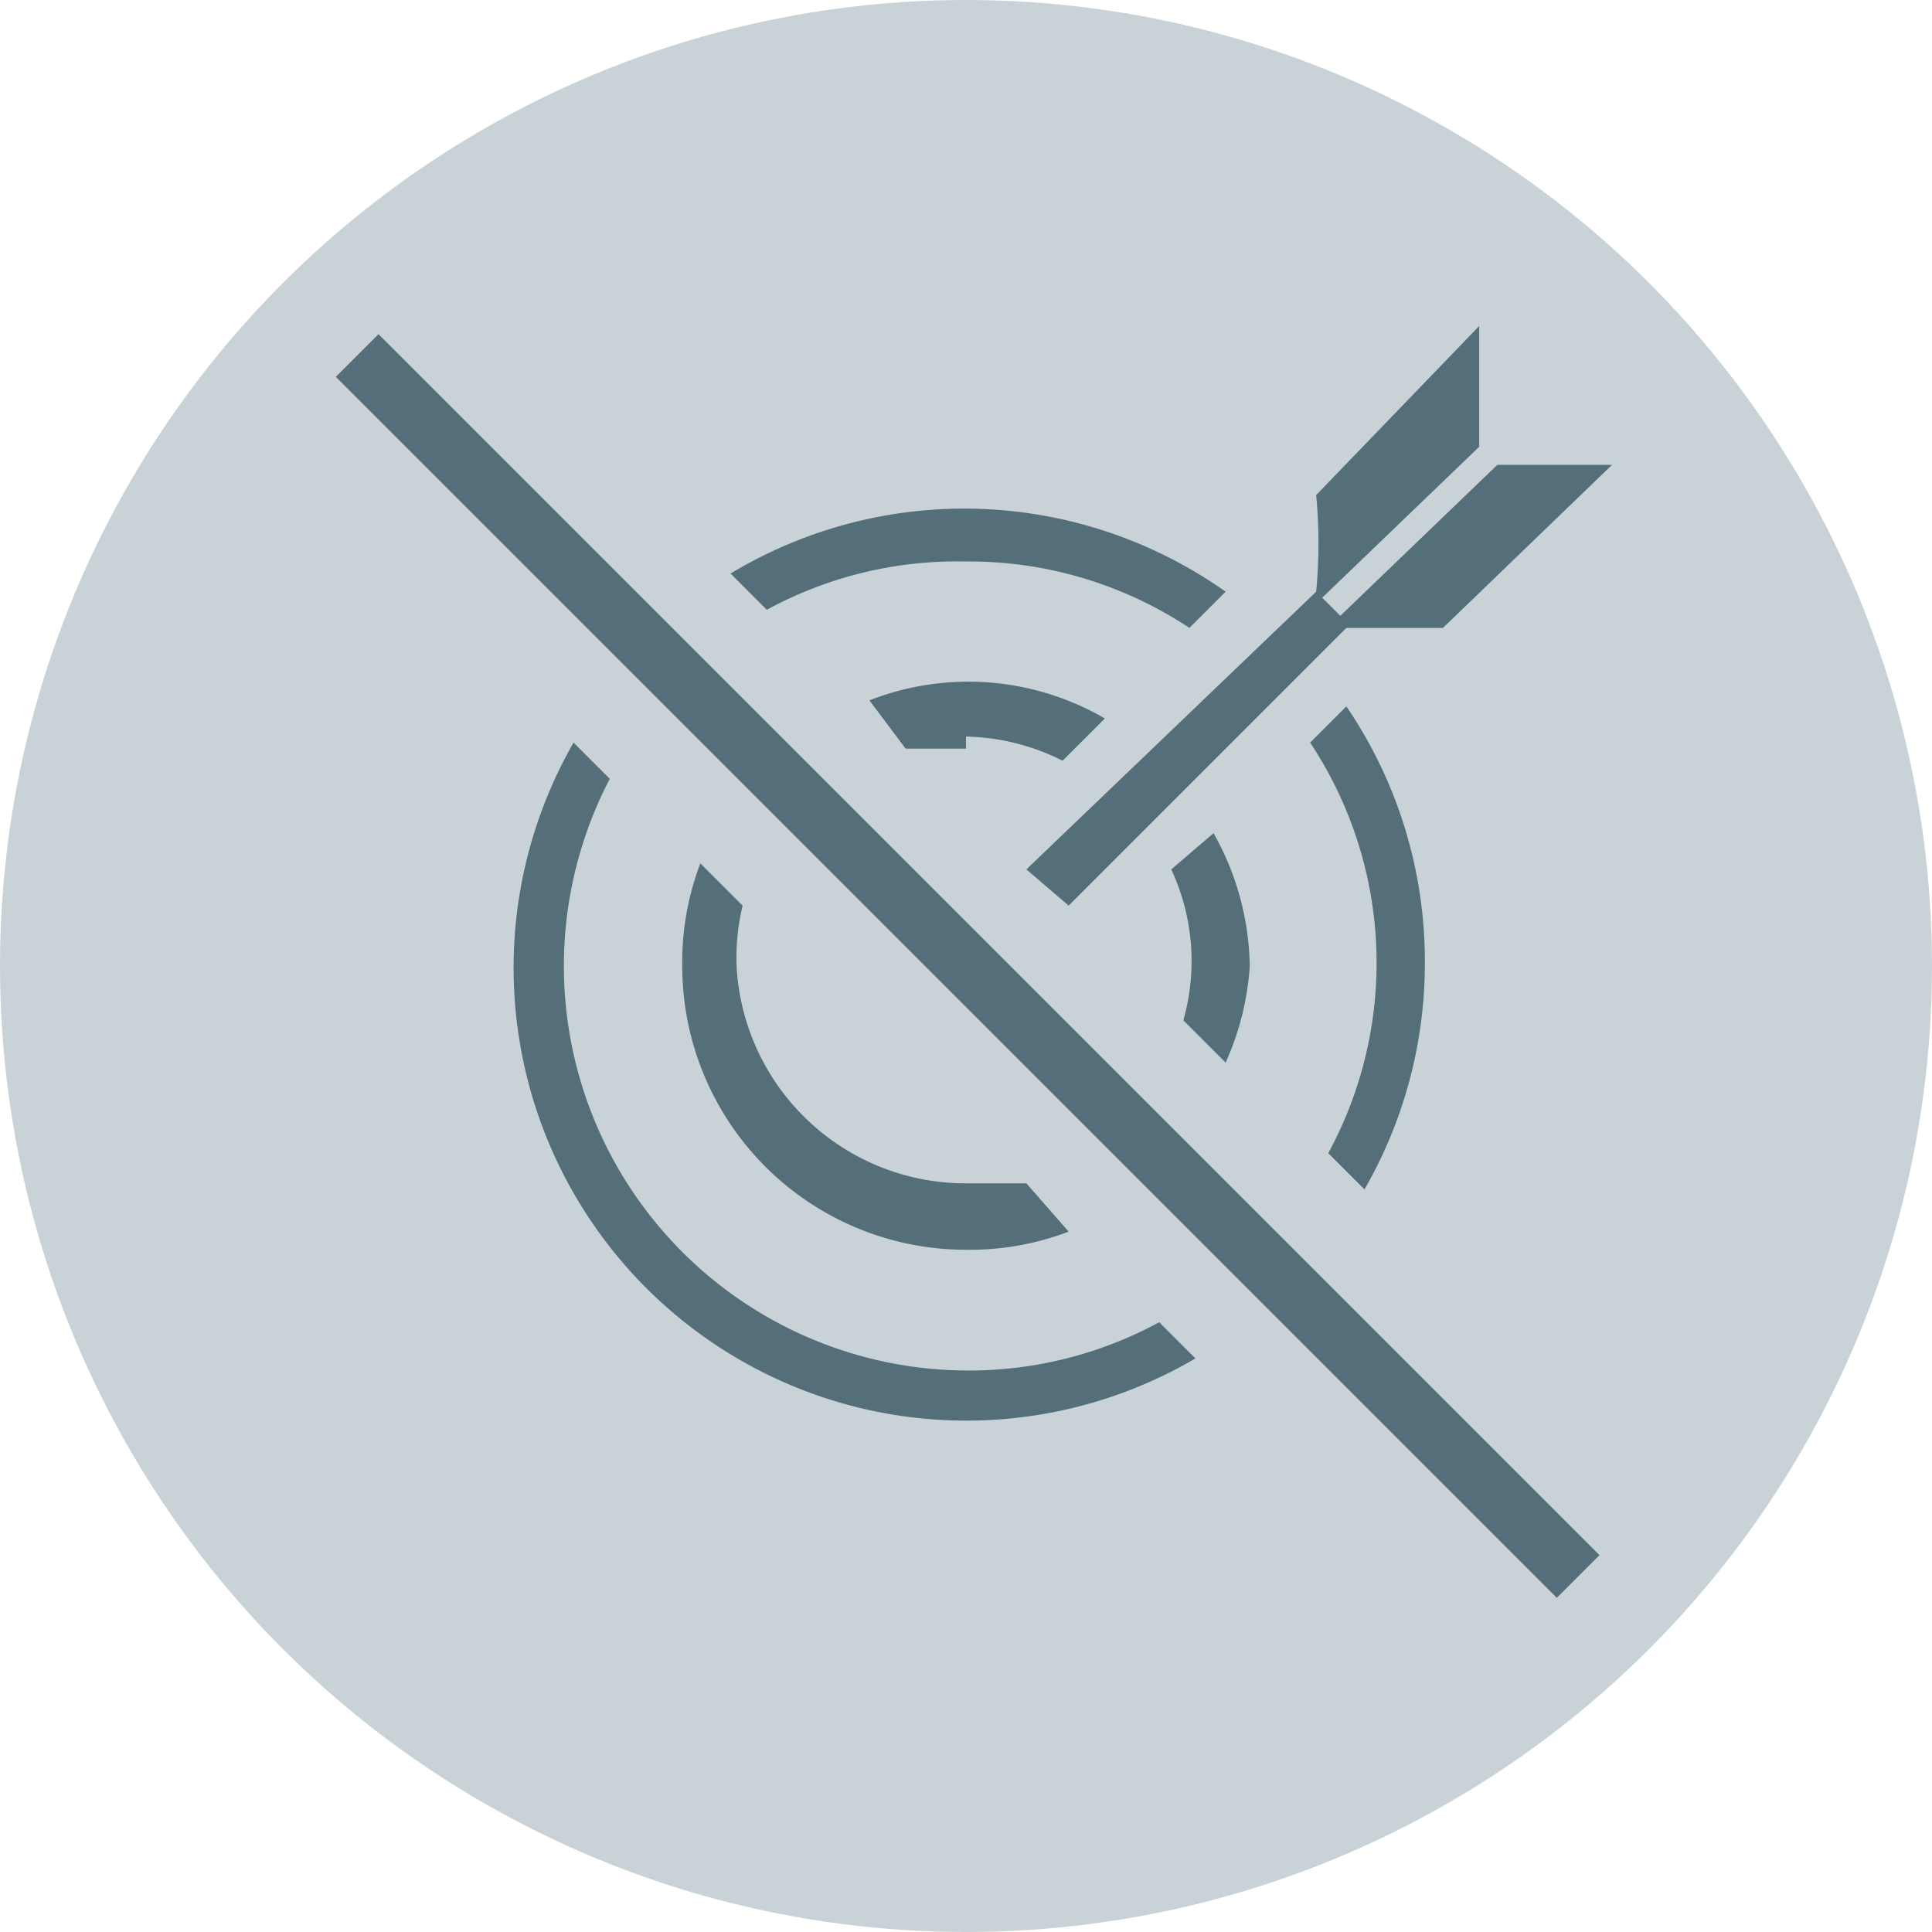 <svg xmlns="http://www.w3.org/2000/svg" viewBox="0 0 32 32"><title>hrc-icons</title><circle cx="16" cy="16" r="16" style="fill:#c9d3d7"/><path d="M23.6,16a7.5,7.5,0,0,0-1.3-4.3l-0.6.6a6.6,6.6,0,0,1,.3,6.8l0.6,0.6A7.5,7.5,0,0,0,23.6,16Z" style="fill:#546e7a"/><path d="M16,9.3a6.6,6.6,0,0,1,3.7,1.1l0.6-.6a7.5,7.5,0,0,0-8.2-.3l0.6,0.6A6.6,6.6,0,0,1,16,9.3Z" style="fill:#546e7a"/><path d="M16,22.7a6.7,6.7,0,0,1-5.9-9.8l-0.6-.6A7.5,7.5,0,0,0,19.8,22.5l-0.6-.6A6.6,6.6,0,0,1,16,22.7Z" style="fill:#546e7a"/><path d="M16,12.2a3.7,3.7,0,0,1,1.6.4l0.7-.7a4.5,4.5,0,0,0-3.9-.3L15,12.4h1Z" style="fill:#546e7a"/><path d="M16,20.7a4.6,4.6,0,0,0,1.7-.3L17,19.6H16A3.8,3.8,0,0,1,12.2,16a3.7,3.7,0,0,1,.1-1l-0.7-.7a4.6,4.6,0,0,0-.3,1.7A4.7,4.7,0,0,0,16,20.7Z" style="fill:#546e7a"/><path d="M20.7,16a4.6,4.6,0,0,0-.6-2.2l-0.7.6a3.6,3.6,0,0,1,.2,2.5l0.7,0.7A4.6,4.6,0,0,0,20.7,16Z" style="fill:#546e7a"/><path d="M22.3,10.4h1.6l2.8-2.7H24.8l-2.6,2.5-0.3-.3,2.6-2.5V5.4L21.8,8.2a8.5,8.5,0,0,1,0,1.6h0L17,14.4,17.7,15Z" style="fill:#546e7a"/><rect x="15.5" y="1.7" width="1" height="28.6" transform="translate(-6.6 16) rotate(-45)" style="fill:#546e7a"/></svg>
